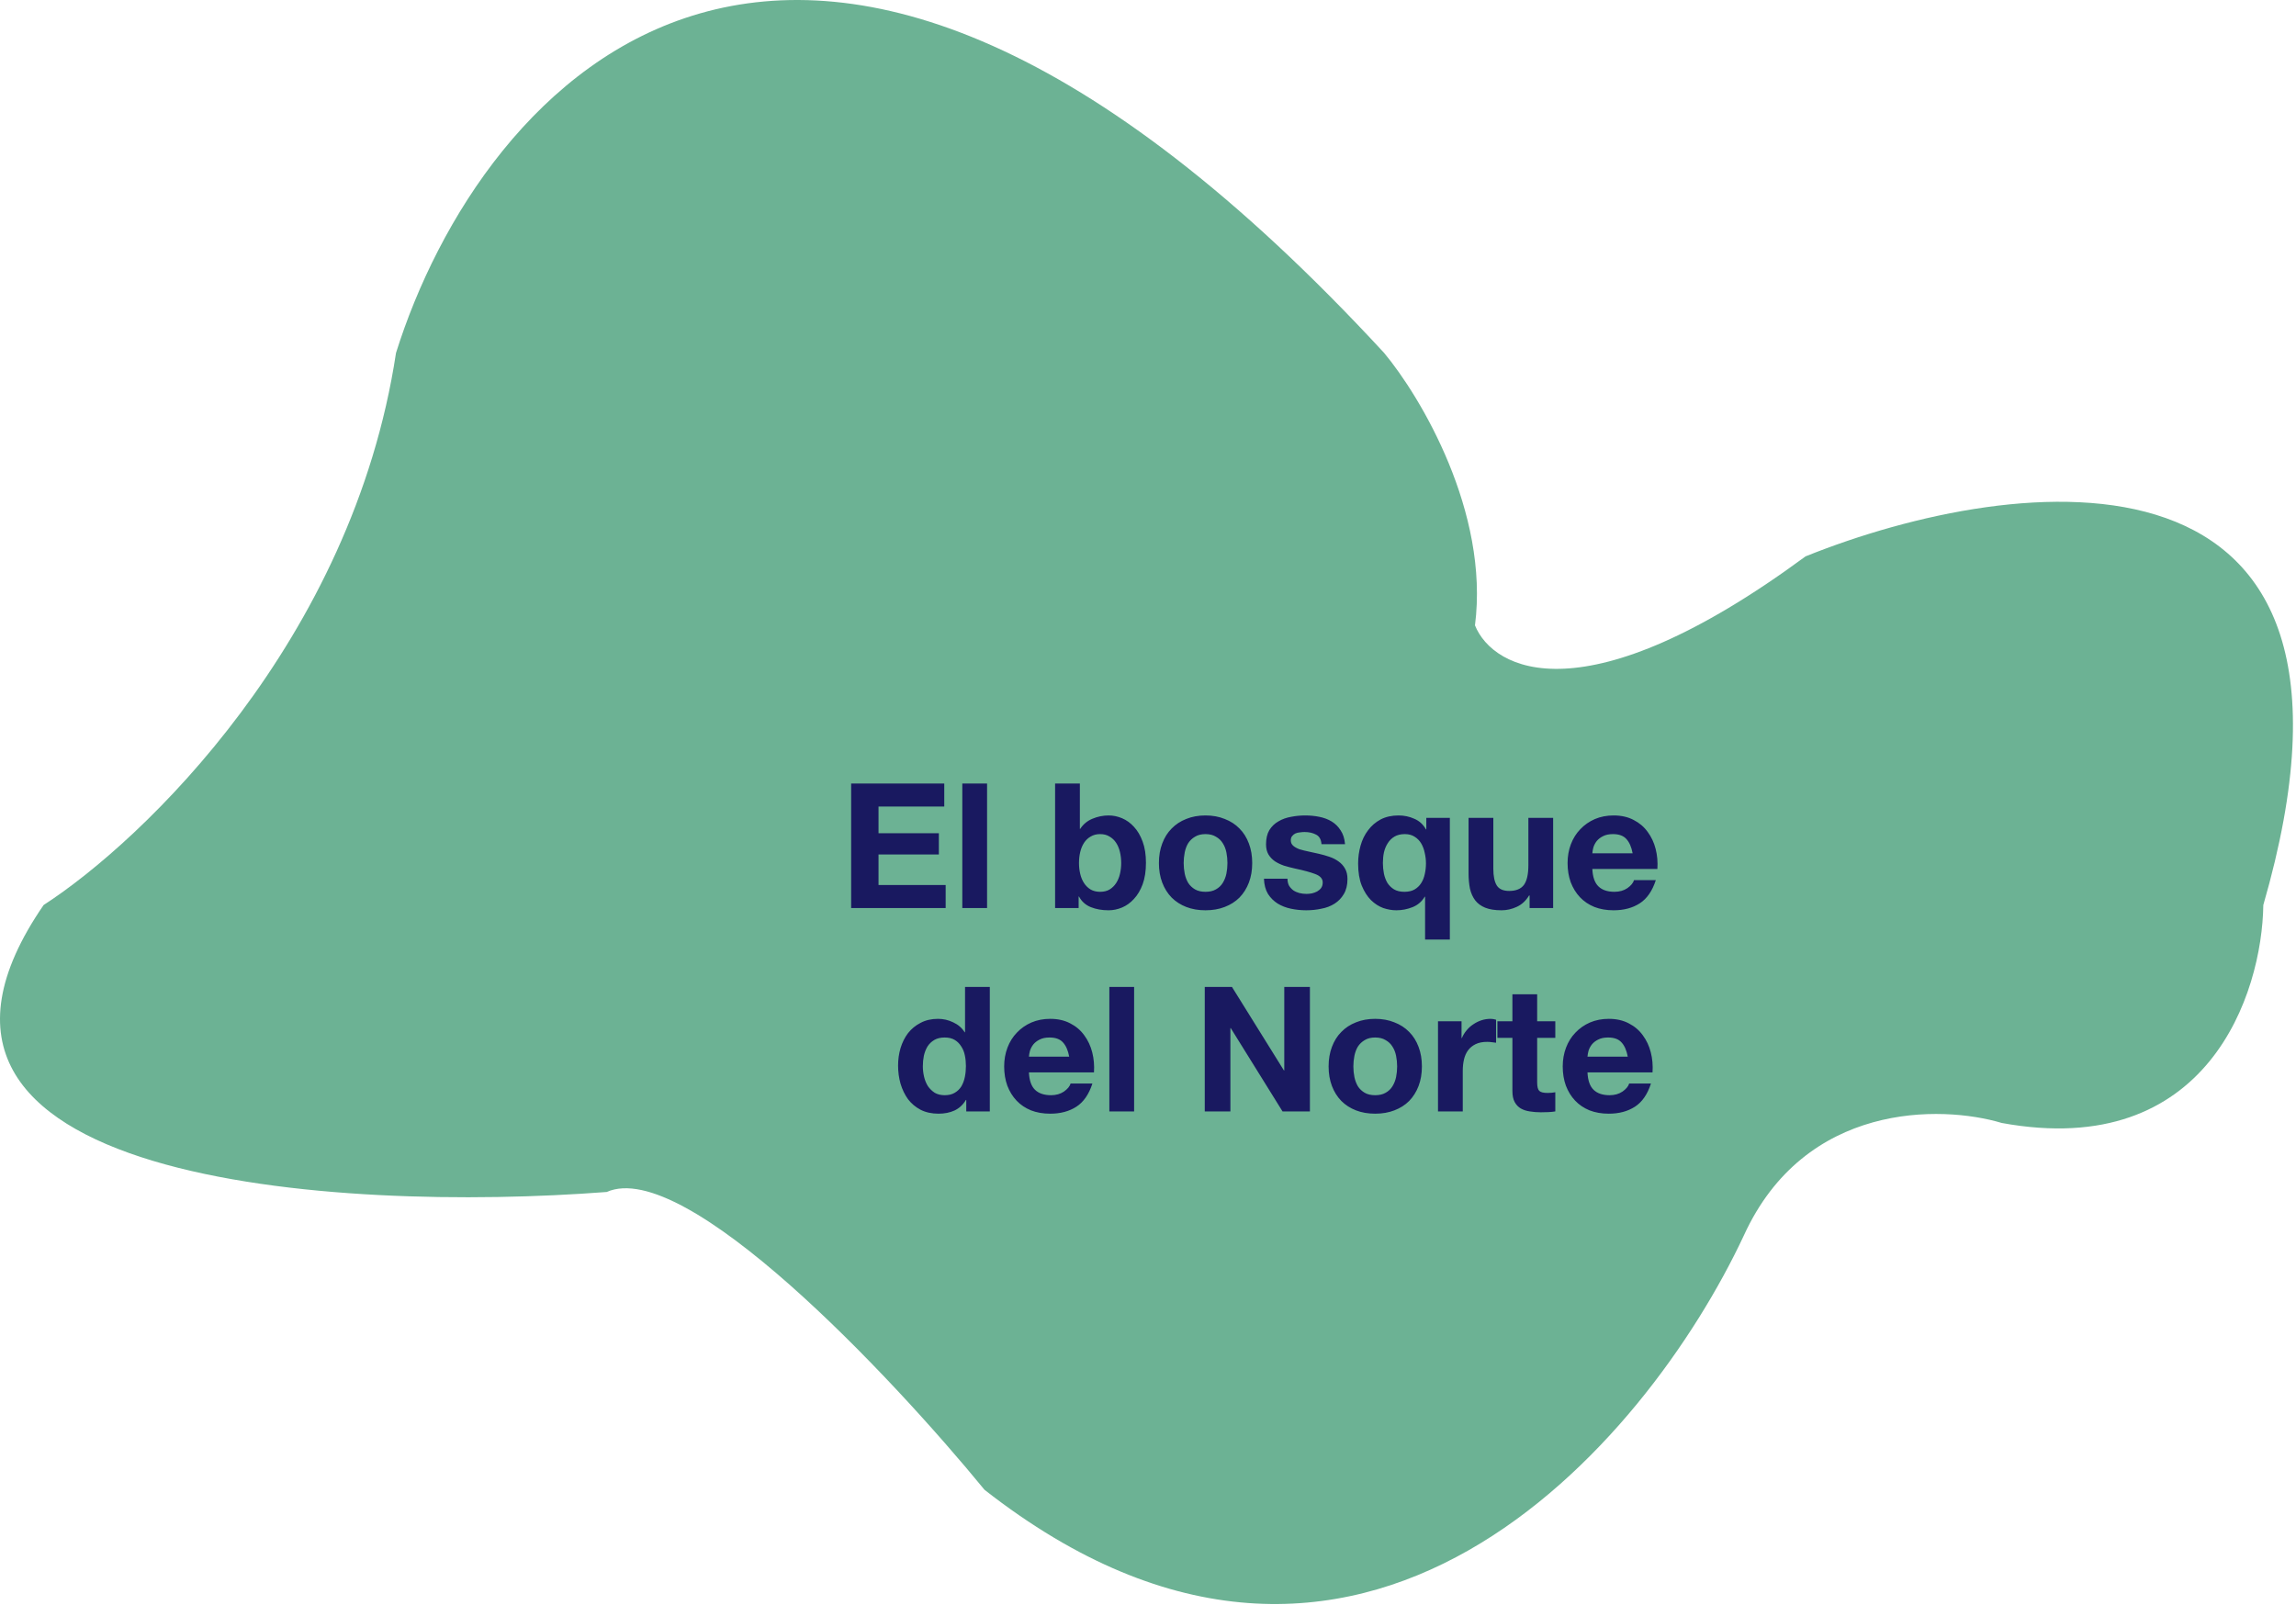 <svg width="316" height="221" viewBox="0 0 316 221" fill="none" xmlns="http://www.w3.org/2000/svg">
<path d="M54.502 48.589C48.502 88.189 19.668 115.756 6.002 124.589C-20.398 162.989 46.668 166.923 83.502 164.09C94.302 159.29 122.668 189.423 135.502 205.09C187.102 245.49 226.668 198.59 240.002 170.09C248.402 151.69 267.168 152.09 275.502 154.59C303.902 159.79 311.335 136.756 311.502 124.589C330.702 58.189 277.502 64.923 248.502 76.59C218.102 98.99 205.502 92.257 203.002 86.09C205.002 70.49 195.502 54.59 190.502 48.589C109.302 -39.411 66.002 11.923 54.502 48.589Z" fill="#6CB294"/>
<path d="M117.144 107.864V125H130.152V121.832H120.912V117.632H129.216V114.704H120.912V111.032H129.96V107.864H117.144ZM132.443 107.864V125H135.851V107.864H132.443ZM154.31 118.808C154.31 119.32 154.254 119.816 154.142 120.296C154.03 120.776 153.854 121.2 153.614 121.568C153.374 121.936 153.07 122.232 152.702 122.456C152.35 122.664 151.918 122.768 151.406 122.768C150.91 122.768 150.478 122.664 150.11 122.456C149.742 122.232 149.438 121.936 149.198 121.568C148.958 121.2 148.782 120.776 148.67 120.296C148.558 119.816 148.502 119.32 148.502 118.808C148.502 118.28 148.558 117.776 148.67 117.296C148.782 116.816 148.958 116.392 149.198 116.024C149.438 115.656 149.742 115.368 150.11 115.16C150.478 114.936 150.91 114.824 151.406 114.824C151.918 114.824 152.35 114.936 152.702 115.16C153.07 115.368 153.374 115.656 153.614 116.024C153.854 116.392 154.03 116.816 154.142 117.296C154.254 117.776 154.31 118.28 154.31 118.808ZM145.214 107.864V125H148.454V123.416H148.502C148.87 124.104 149.414 124.592 150.134 124.88C150.854 125.168 151.67 125.312 152.582 125.312C153.206 125.312 153.822 125.184 154.43 124.928C155.038 124.672 155.582 124.28 156.062 123.752C156.558 123.224 156.958 122.552 157.262 121.736C157.566 120.904 157.718 119.92 157.718 118.784C157.718 117.648 157.566 116.672 157.262 115.856C156.958 115.024 156.558 114.344 156.062 113.816C155.582 113.288 155.038 112.896 154.43 112.64C153.822 112.384 153.206 112.256 152.582 112.256C151.814 112.256 151.07 112.408 150.35 112.712C149.646 113 149.086 113.464 148.67 114.104H148.622V107.864H145.214ZM162.91 118.808C162.91 118.312 162.958 117.824 163.054 117.344C163.15 116.864 163.31 116.44 163.534 116.072C163.774 115.704 164.086 115.408 164.47 115.184C164.854 114.944 165.334 114.824 165.91 114.824C166.486 114.824 166.966 114.944 167.35 115.184C167.75 115.408 168.062 115.704 168.286 116.072C168.526 116.44 168.694 116.864 168.79 117.344C168.886 117.824 168.934 118.312 168.934 118.808C168.934 119.304 168.886 119.792 168.79 120.272C168.694 120.736 168.526 121.16 168.286 121.544C168.062 121.912 167.75 122.208 167.35 122.432C166.966 122.656 166.486 122.768 165.91 122.768C165.334 122.768 164.854 122.656 164.47 122.432C164.086 122.208 163.774 121.912 163.534 121.544C163.31 121.16 163.15 120.736 163.054 120.272C162.958 119.792 162.91 119.304 162.91 118.808ZM159.502 118.808C159.502 119.8 159.654 120.696 159.958 121.496C160.262 122.296 160.694 122.984 161.254 123.56C161.814 124.12 162.486 124.552 163.27 124.856C164.054 125.16 164.934 125.312 165.91 125.312C166.886 125.312 167.766 125.16 168.55 124.856C169.35 124.552 170.03 124.12 170.59 123.56C171.15 122.984 171.582 122.296 171.886 121.496C172.19 120.696 172.342 119.8 172.342 118.808C172.342 117.816 172.19 116.92 171.886 116.12C171.582 115.304 171.15 114.616 170.59 114.056C170.03 113.48 169.35 113.04 168.55 112.736C167.766 112.416 166.886 112.256 165.91 112.256C164.934 112.256 164.054 112.416 163.27 112.736C162.486 113.04 161.814 113.48 161.254 114.056C160.694 114.616 160.262 115.304 159.958 116.12C159.654 116.92 159.502 117.816 159.502 118.808ZM177.198 120.968H173.958C173.99 121.8 174.174 122.496 174.51 123.056C174.862 123.6 175.302 124.04 175.83 124.376C176.374 124.712 176.99 124.952 177.678 125.096C178.366 125.24 179.07 125.312 179.79 125.312C180.494 125.312 181.182 125.24 181.854 125.096C182.542 124.968 183.15 124.736 183.678 124.4C184.206 124.064 184.63 123.624 184.95 123.08C185.286 122.52 185.454 121.832 185.454 121.016C185.454 120.44 185.342 119.96 185.118 119.576C184.894 119.176 184.598 118.848 184.23 118.592C183.862 118.32 183.438 118.104 182.958 117.944C182.494 117.784 182.014 117.648 181.518 117.536C181.038 117.424 180.566 117.32 180.102 117.224C179.638 117.128 179.222 117.024 178.854 116.912C178.502 116.784 178.214 116.624 177.99 116.432C177.766 116.24 177.654 115.992 177.654 115.688C177.654 115.432 177.718 115.232 177.846 115.088C177.974 114.928 178.126 114.808 178.302 114.728C178.494 114.648 178.702 114.6 178.926 114.584C179.15 114.552 179.358 114.536 179.55 114.536C180.158 114.536 180.686 114.656 181.134 114.896C181.582 115.12 181.83 115.56 181.878 116.216H185.118C185.054 115.448 184.854 114.816 184.518 114.32C184.198 113.808 183.79 113.4 183.294 113.096C182.798 112.792 182.23 112.576 181.59 112.448C180.966 112.32 180.318 112.256 179.646 112.256C178.974 112.256 178.318 112.32 177.678 112.448C177.038 112.56 176.462 112.768 175.95 113.072C175.438 113.36 175.022 113.76 174.702 114.272C174.398 114.784 174.246 115.44 174.246 116.24C174.246 116.784 174.358 117.248 174.582 117.632C174.806 118 175.102 118.312 175.47 118.568C175.838 118.808 176.254 119.008 176.718 119.168C177.198 119.312 177.686 119.44 178.182 119.552C179.398 119.808 180.342 120.064 181.014 120.32C181.702 120.576 182.046 120.96 182.046 121.472C182.046 121.776 181.974 122.032 181.83 122.24C181.686 122.432 181.502 122.592 181.278 122.72C181.07 122.832 180.83 122.92 180.558 122.984C180.302 123.032 180.054 123.056 179.814 123.056C179.478 123.056 179.15 123.016 178.83 122.936C178.526 122.856 178.254 122.736 178.014 122.576C177.774 122.4 177.574 122.184 177.414 121.928C177.27 121.656 177.198 121.336 177.198 120.968ZM190.328 118.808C190.328 118.296 190.376 117.808 190.472 117.344C190.584 116.864 190.76 116.44 191 116.072C191.24 115.688 191.552 115.384 191.936 115.16C192.32 114.936 192.792 114.824 193.352 114.824C193.88 114.824 194.328 114.944 194.696 115.184C195.08 115.424 195.384 115.736 195.608 116.12C195.832 116.504 195.992 116.936 196.088 117.416C196.2 117.896 196.256 118.376 196.256 118.856C196.256 119.368 196.2 119.864 196.088 120.344C195.992 120.808 195.824 121.224 195.584 121.592C195.36 121.944 195.056 122.232 194.672 122.456C194.304 122.664 193.84 122.768 193.28 122.768C192.72 122.768 192.248 122.656 191.864 122.432C191.496 122.208 191.192 121.912 190.952 121.544C190.728 121.16 190.568 120.736 190.472 120.272C190.376 119.792 190.328 119.304 190.328 118.808ZM199.544 129.344V112.592H196.304V114.176H196.256C195.872 113.488 195.336 113 194.648 112.712C193.976 112.408 193.256 112.256 192.488 112.256C191.544 112.256 190.72 112.44 190.016 112.808C189.328 113.176 188.752 113.672 188.288 114.296C187.824 114.904 187.48 115.608 187.256 116.408C187.032 117.208 186.92 118.032 186.92 118.88C186.92 120.08 187.088 121.096 187.424 121.928C187.76 122.744 188.184 123.408 188.696 123.92C189.208 124.416 189.768 124.776 190.376 125C191 125.208 191.6 125.312 192.176 125.312C192.944 125.312 193.688 125.168 194.408 124.88C195.128 124.592 195.688 124.112 196.088 123.44H196.136V129.344H199.544ZM213.76 125V112.592H210.352V119.096C210.352 120.36 210.144 121.272 209.728 121.832C209.312 122.376 208.64 122.648 207.712 122.648C206.896 122.648 206.328 122.4 206.008 121.904C205.688 121.392 205.528 120.624 205.528 119.6V112.592H202.12V120.224C202.12 120.992 202.184 121.696 202.312 122.336C202.456 122.96 202.696 123.496 203.032 123.944C203.368 124.376 203.824 124.712 204.4 124.952C204.992 125.192 205.744 125.312 206.656 125.312C207.376 125.312 208.08 125.152 208.768 124.832C209.456 124.512 210.016 123.992 210.448 123.272H210.52V125H213.76ZM224.699 117.464H219.155C219.171 117.224 219.219 116.952 219.299 116.648C219.395 116.344 219.547 116.056 219.755 115.784C219.979 115.512 220.267 115.288 220.619 115.112C220.987 114.92 221.443 114.824 221.987 114.824C222.819 114.824 223.435 115.048 223.835 115.496C224.251 115.944 224.539 116.6 224.699 117.464ZM219.155 119.624H228.107C228.171 118.664 228.091 117.744 227.867 116.864C227.643 115.984 227.275 115.2 226.763 114.512C226.267 113.824 225.627 113.28 224.843 112.88C224.059 112.464 223.139 112.256 222.083 112.256C221.139 112.256 220.275 112.424 219.491 112.76C218.723 113.096 218.059 113.56 217.499 114.152C216.939 114.728 216.507 115.416 216.203 116.216C215.899 117.016 215.747 117.88 215.747 118.808C215.747 119.768 215.891 120.648 216.179 121.448C216.483 122.248 216.907 122.936 217.451 123.512C217.995 124.088 218.659 124.536 219.443 124.856C220.227 125.16 221.107 125.312 222.083 125.312C223.491 125.312 224.691 124.992 225.683 124.352C226.675 123.712 227.411 122.648 227.891 121.16H224.891C224.779 121.544 224.475 121.912 223.979 122.264C223.483 122.6 222.891 122.768 222.203 122.768C221.243 122.768 220.507 122.52 219.995 122.024C219.483 121.528 219.203 120.728 219.155 119.624ZM132.94 146.76C132.94 147.272 132.892 147.768 132.796 148.248C132.7 148.728 132.54 149.16 132.316 149.544C132.092 149.912 131.788 150.208 131.404 150.432C131.036 150.656 130.572 150.768 130.012 150.768C129.484 150.768 129.028 150.656 128.644 150.432C128.276 150.192 127.964 149.888 127.708 149.52C127.468 149.136 127.292 148.704 127.18 148.224C127.068 147.744 127.012 147.264 127.012 146.784C127.012 146.272 127.06 145.784 127.156 145.32C127.268 144.84 127.436 144.416 127.66 144.048C127.9 143.68 128.212 143.384 128.596 143.16C128.98 142.936 129.452 142.824 130.012 142.824C130.572 142.824 131.036 142.936 131.404 143.16C131.772 143.384 132.068 143.68 132.292 144.048C132.532 144.4 132.7 144.816 132.796 145.296C132.892 145.76 132.94 146.248 132.94 146.76ZM132.988 151.416V153H136.228V135.864H132.82V142.104H132.772C132.388 141.496 131.86 141.04 131.188 140.736C130.532 140.416 129.836 140.256 129.1 140.256C128.188 140.256 127.388 140.44 126.7 140.808C126.012 141.16 125.436 141.632 124.972 142.224C124.524 142.816 124.18 143.504 123.94 144.288C123.716 145.056 123.604 145.856 123.604 146.688C123.604 147.552 123.716 148.384 123.94 149.184C124.18 149.984 124.524 150.696 124.972 151.32C125.436 151.928 126.02 152.416 126.724 152.784C127.428 153.136 128.244 153.312 129.172 153.312C129.988 153.312 130.716 153.168 131.356 152.88C132.012 152.576 132.54 152.088 132.94 151.416H132.988ZM147.156 145.464H141.612C141.628 145.224 141.676 144.952 141.756 144.648C141.852 144.344 142.004 144.056 142.212 143.784C142.436 143.512 142.724 143.288 143.076 143.112C143.444 142.92 143.9 142.824 144.444 142.824C145.276 142.824 145.892 143.048 146.292 143.496C146.708 143.944 146.996 144.6 147.156 145.464ZM141.612 147.624H150.564C150.628 146.664 150.548 145.744 150.324 144.864C150.1 143.984 149.732 143.2 149.22 142.512C148.724 141.824 148.084 141.28 147.3 140.88C146.516 140.464 145.596 140.256 144.54 140.256C143.596 140.256 142.732 140.424 141.948 140.76C141.18 141.096 140.516 141.56 139.956 142.152C139.396 142.728 138.964 143.416 138.66 144.216C138.356 145.016 138.204 145.88 138.204 146.808C138.204 147.768 138.348 148.648 138.636 149.448C138.94 150.248 139.364 150.936 139.908 151.512C140.452 152.088 141.116 152.536 141.9 152.856C142.684 153.16 143.564 153.312 144.54 153.312C145.948 153.312 147.148 152.992 148.14 152.352C149.132 151.712 149.868 150.648 150.348 149.16H147.348C147.236 149.544 146.932 149.912 146.436 150.264C145.94 150.6 145.348 150.768 144.66 150.768C143.7 150.768 142.964 150.52 142.452 150.024C141.94 149.528 141.66 148.728 141.612 147.624ZM152.681 135.864V153H156.089V135.864H152.681ZM165.812 135.864V153H169.34V141.528H169.388L176.516 153H180.284V135.864H176.756V147.36H176.708L169.556 135.864H165.812ZM186.265 146.808C186.265 146.312 186.313 145.824 186.409 145.344C186.505 144.864 186.665 144.44 186.889 144.072C187.129 143.704 187.441 143.408 187.825 143.184C188.209 142.944 188.689 142.824 189.265 142.824C189.841 142.824 190.321 142.944 190.705 143.184C191.105 143.408 191.417 143.704 191.641 144.072C191.881 144.44 192.049 144.864 192.145 145.344C192.241 145.824 192.289 146.312 192.289 146.808C192.289 147.304 192.241 147.792 192.145 148.272C192.049 148.736 191.881 149.16 191.641 149.544C191.417 149.912 191.105 150.208 190.705 150.432C190.321 150.656 189.841 150.768 189.265 150.768C188.689 150.768 188.209 150.656 187.825 150.432C187.441 150.208 187.129 149.912 186.889 149.544C186.665 149.16 186.505 148.736 186.409 148.272C186.313 147.792 186.265 147.304 186.265 146.808ZM182.857 146.808C182.857 147.8 183.009 148.696 183.313 149.496C183.617 150.296 184.049 150.984 184.609 151.56C185.169 152.12 185.841 152.552 186.625 152.856C187.409 153.16 188.289 153.312 189.265 153.312C190.241 153.312 191.121 153.16 191.905 152.856C192.705 152.552 193.385 152.12 193.945 151.56C194.505 150.984 194.937 150.296 195.241 149.496C195.545 148.696 195.697 147.8 195.697 146.808C195.697 145.816 195.545 144.92 195.241 144.12C194.937 143.304 194.505 142.616 193.945 142.056C193.385 141.48 192.705 141.04 191.905 140.736C191.121 140.416 190.241 140.256 189.265 140.256C188.289 140.256 187.409 140.416 186.625 140.736C185.841 141.04 185.169 141.48 184.609 142.056C184.049 142.616 183.617 143.304 183.313 144.12C183.009 144.92 182.857 145.816 182.857 146.808ZM197.913 140.592V153H201.321V147.408C201.321 146.848 201.377 146.328 201.489 145.848C201.601 145.368 201.785 144.952 202.041 144.6C202.313 144.232 202.665 143.944 203.097 143.736C203.529 143.528 204.057 143.424 204.681 143.424C204.889 143.424 205.105 143.44 205.329 143.472C205.553 143.488 205.745 143.512 205.905 143.544V140.376C205.633 140.296 205.385 140.256 205.161 140.256C204.729 140.256 204.313 140.32 203.913 140.448C203.513 140.576 203.137 140.76 202.785 141C202.433 141.224 202.121 141.504 201.849 141.84C201.577 142.16 201.361 142.512 201.201 142.896H201.153V140.592H197.913ZM211.561 140.592V136.872H208.153V140.592H206.089V142.872H208.153V150.192C208.153 150.816 208.257 151.32 208.465 151.704C208.673 152.088 208.953 152.384 209.305 152.592C209.673 152.8 210.089 152.936 210.553 153C211.033 153.08 211.537 153.12 212.065 153.12C212.401 153.12 212.745 153.112 213.097 153.096C213.449 153.08 213.769 153.048 214.057 153V150.36C213.897 150.392 213.729 150.416 213.553 150.432C213.377 150.448 213.193 150.456 213.001 150.456C212.425 150.456 212.041 150.36 211.849 150.168C211.657 149.976 211.561 149.592 211.561 149.016V142.872H214.057V140.592H211.561ZM224.031 145.464H218.487C218.503 145.224 218.551 144.952 218.631 144.648C218.727 144.344 218.879 144.056 219.087 143.784C219.311 143.512 219.599 143.288 219.951 143.112C220.319 142.92 220.775 142.824 221.319 142.824C222.151 142.824 222.767 143.048 223.167 143.496C223.583 143.944 223.871 144.6 224.031 145.464ZM218.487 147.624H227.439C227.503 146.664 227.423 145.744 227.199 144.864C226.975 143.984 226.607 143.2 226.095 142.512C225.599 141.824 224.959 141.28 224.175 140.88C223.391 140.464 222.471 140.256 221.415 140.256C220.471 140.256 219.607 140.424 218.823 140.76C218.055 141.096 217.391 141.56 216.831 142.152C216.271 142.728 215.839 143.416 215.535 144.216C215.231 145.016 215.079 145.88 215.079 146.808C215.079 147.768 215.223 148.648 215.511 149.448C215.815 150.248 216.239 150.936 216.783 151.512C217.327 152.088 217.991 152.536 218.775 152.856C219.559 153.16 220.439 153.312 221.415 153.312C222.823 153.312 224.023 152.992 225.015 152.352C226.007 151.712 226.743 150.648 227.223 149.16H224.223C224.111 149.544 223.807 149.912 223.311 150.264C222.815 150.6 222.223 150.768 221.535 150.768C220.575 150.768 219.839 150.52 219.327 150.024C218.815 149.528 218.535 148.728 218.487 147.624Z" fill="#191960"/>
</svg>
